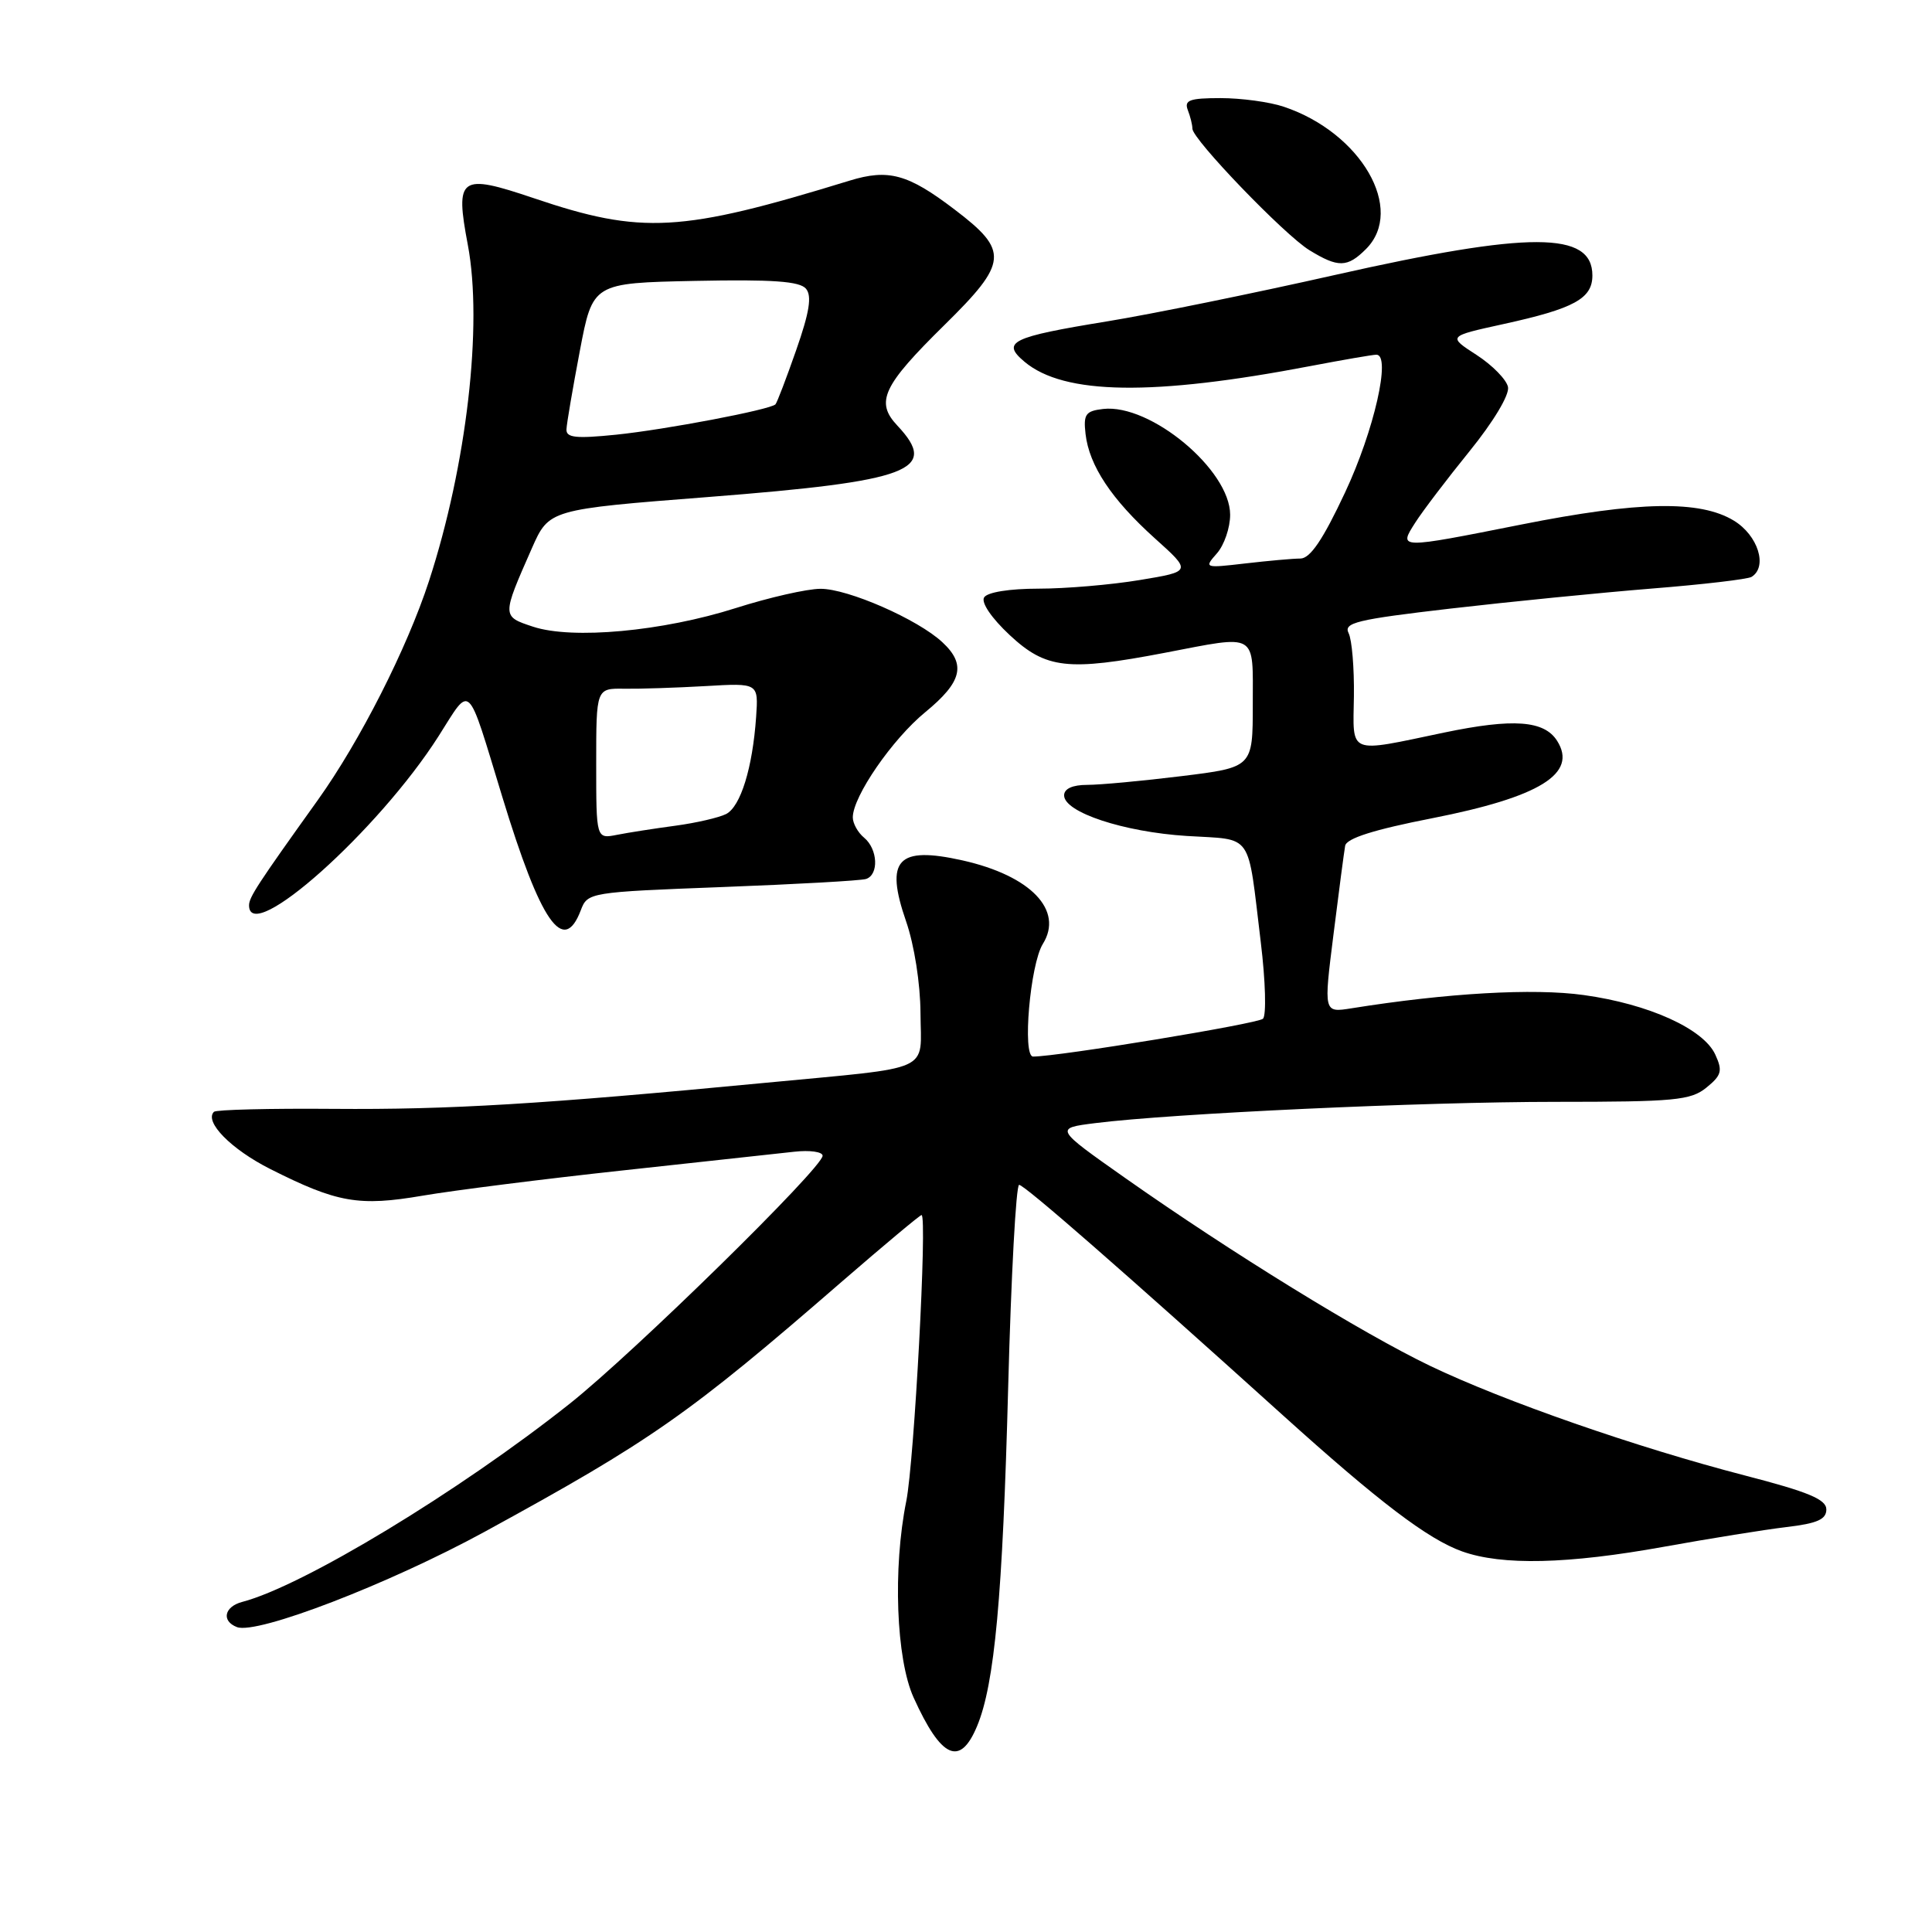 <?xml version="1.0" encoding="UTF-8" standalone="no"?>
<!DOCTYPE svg PUBLIC "-//W3C//DTD SVG 1.1//EN" "http://www.w3.org/Graphics/SVG/1.1/DTD/svg11.dtd" >
<svg xmlns="http://www.w3.org/2000/svg" xmlns:xlink="http://www.w3.org/1999/xlink" version="1.1" viewBox="0 0 256 256">
 <g >
 <path fill="currentColor"
d=" M 129.46 228.74 C 131.79 223.18 132.86 211.53 133.59 183.75 C 133.98 169.04 134.63 157.00 135.04 157.00 C 135.74 157.00 148.76 168.37 170.00 187.54 C 182.71 199.01 189.22 203.96 193.74 205.57 C 199.04 207.46 207.72 207.26 220.50 204.95 C 226.55 203.86 233.86 202.68 236.75 202.34 C 240.79 201.86 242.00 201.33 242.00 200.01 C 242.00 198.68 239.64 197.69 231.25 195.52 C 216.82 191.78 199.28 185.67 189.51 180.99 C 180.51 176.67 163.19 166.01 149.12 156.11 C 139.73 149.50 139.73 149.50 145.12 148.82 C 155.28 147.54 188.51 146.00 206.14 146.00 C 221.92 146.00 224.02 145.80 226.10 144.12 C 228.11 142.49 228.28 141.90 227.29 139.75 C 225.74 136.33 218.47 133.04 209.86 131.85 C 203.21 130.92 191.73 131.58 179.05 133.61 C 175.39 134.19 175.39 134.19 176.69 123.85 C 177.40 118.16 178.10 112.85 178.24 112.07 C 178.42 111.08 182.06 109.93 189.77 108.42 C 204.05 105.61 209.07 102.50 206.33 98.17 C 204.62 95.46 200.52 95.16 191.35 97.07 C 178.46 99.77 179.28 100.10 179.40 92.25 C 179.45 88.54 179.14 84.78 178.70 83.90 C 178.00 82.51 179.74 82.09 192.20 80.64 C 200.07 79.73 212.05 78.54 218.84 77.99 C 225.63 77.45 231.59 76.75 232.09 76.44 C 234.26 75.10 232.95 70.94 229.75 68.99 C 225.27 66.26 217.14 66.41 201.60 69.50 C 185.25 72.75 185.29 72.75 187.53 69.25 C 188.49 67.74 191.73 63.48 194.72 59.79 C 197.88 55.89 200.02 52.33 199.82 51.29 C 199.63 50.31 197.75 48.39 195.65 47.03 C 191.83 44.56 191.83 44.56 199.17 42.95 C 208.58 40.89 211.00 39.57 211.00 36.50 C 211.00 30.63 202.75 30.61 176.91 36.43 C 166.14 38.86 152.56 41.63 146.72 42.58 C 133.97 44.66 132.63 45.31 135.76 47.94 C 140.99 52.33 152.74 52.50 173.66 48.50 C 177.97 47.68 181.89 47.00 182.38 47.00 C 184.36 47.00 182.08 57.05 178.23 65.25 C 175.30 71.51 173.61 74.00 172.31 74.01 C 171.32 74.01 168.03 74.31 165.00 74.66 C 159.58 75.29 159.53 75.27 161.25 73.32 C 162.21 72.23 163.00 69.93 163.00 68.21 C 163.00 62.27 152.43 53.47 146.17 54.19 C 143.85 54.46 143.54 54.89 143.84 57.50 C 144.32 61.70 147.29 66.17 153.01 71.32 C 157.91 75.72 157.91 75.72 151.01 76.86 C 147.22 77.49 141.19 78.00 137.62 78.00 C 133.77 78.00 130.83 78.47 130.40 79.16 C 129.98 79.84 131.38 81.90 133.80 84.16 C 138.60 88.63 141.48 88.96 154.34 86.50 C 166.76 84.12 166.00 83.68 166.00 93.34 C 166.00 101.68 166.00 101.68 156.56 102.84 C 151.37 103.48 145.74 104.00 144.06 104.00 C 142.11 104.00 141.00 104.51 141.00 105.39 C 141.00 107.63 148.88 110.24 157.26 110.77 C 166.17 111.33 165.26 110.02 167.06 124.85 C 167.69 130.00 167.81 134.56 167.35 134.99 C 166.62 135.66 140.24 140.00 136.89 140.00 C 135.44 140.00 136.50 127.78 138.18 125.08 C 140.97 120.61 136.58 116.04 127.55 114.01 C 118.91 112.08 117.23 113.89 120.06 122.08 C 121.15 125.22 121.95 130.34 121.97 134.23 C 122.01 142.22 123.99 141.32 101.50 143.47 C 71.72 146.32 59.54 147.05 44.18 146.93 C 35.75 146.86 28.63 147.04 28.35 147.32 C 27.03 148.63 30.62 152.28 35.79 154.89 C 44.69 159.38 47.54 159.88 56.02 158.43 C 60.13 157.73 72.05 156.22 82.50 155.09 C 92.95 153.95 103.19 152.83 105.25 152.61 C 107.31 152.38 109.00 152.62 109.00 153.14 C 109.00 154.73 83.99 179.25 75.50 185.99 C 60.80 197.65 40.12 210.17 32.10 212.26 C 29.71 212.89 29.31 214.80 31.40 215.60 C 34.06 216.62 51.56 209.88 64.27 202.94 C 86.37 190.86 91.24 187.45 111.61 169.77 C 117.18 164.95 121.90 161.00 122.11 161.00 C 122.89 161.00 121.14 193.65 120.09 198.89 C 118.29 207.80 118.74 219.83 121.06 224.94 C 124.72 233.02 127.21 234.14 129.46 228.74 Z  M 76.96 120.61 C 77.85 118.25 78.10 118.21 95.68 117.54 C 105.48 117.17 114.06 116.69 114.75 116.47 C 116.48 115.91 116.32 112.51 114.50 111.00 C 113.67 110.32 113.00 109.10 113.00 108.31 C 113.00 105.54 118.24 97.94 122.61 94.36 C 127.48 90.36 128.05 88.05 124.87 85.10 C 121.63 82.07 112.34 78.00 108.72 78.02 C 106.95 78.02 101.90 79.17 97.50 80.57 C 87.79 83.66 75.83 84.76 70.63 83.04 C 66.48 81.67 66.49 81.69 70.47 72.66 C 72.75 67.50 72.75 67.50 93.93 65.85 C 120.67 63.76 124.47 62.32 118.91 56.40 C 115.95 53.26 116.95 51.13 125.16 43.05 C 133.58 34.76 133.71 33.25 126.50 27.77 C 120.31 23.05 117.73 22.35 112.56 23.94 C 90.22 30.81 85.03 31.10 70.73 26.26 C 60.92 22.95 60.28 23.40 61.99 32.45 C 63.99 43.06 61.84 61.66 56.84 77.00 C 53.93 85.92 47.69 98.21 42.12 106.00 C 34.13 117.16 33.00 118.89 33.00 119.96 C 33.00 125.37 50.13 110.08 58.11 97.55 C 62.49 90.66 61.80 90.01 66.56 105.60 C 71.64 122.26 74.67 126.63 76.96 120.61 Z  M 181.00 33.00 C 186.24 27.76 180.35 17.57 170.10 14.14 C 168.23 13.51 164.47 13.00 161.74 13.00 C 157.63 13.00 156.89 13.27 157.39 14.58 C 157.73 15.45 158.00 16.56 158.00 17.05 C 158.00 18.45 170.20 31.13 173.50 33.15 C 177.32 35.49 178.53 35.47 181.00 33.00 Z  M 79.00 101.18 C 79.00 91.20 79.00 91.20 82.75 91.26 C 84.81 91.29 89.65 91.13 93.50 90.91 C 100.50 90.50 100.50 90.50 100.19 95.00 C 99.72 101.75 98.14 106.86 96.22 107.86 C 95.27 108.34 92.25 109.04 89.50 109.41 C 86.75 109.78 83.26 110.32 81.75 110.62 C 79.00 111.16 79.00 111.16 79.00 101.18 Z  M 75.06 56.89 C 75.09 56.12 75.89 51.45 76.83 46.50 C 78.54 37.50 78.54 37.50 92.12 37.22 C 102.39 37.01 105.98 37.27 106.80 38.26 C 107.60 39.22 107.26 41.36 105.50 46.39 C 104.19 50.14 102.95 53.38 102.75 53.58 C 102.04 54.29 88.18 56.93 81.63 57.60 C 76.30 58.14 75.01 58.00 75.06 56.89 Z "/>
</g>
</svg>